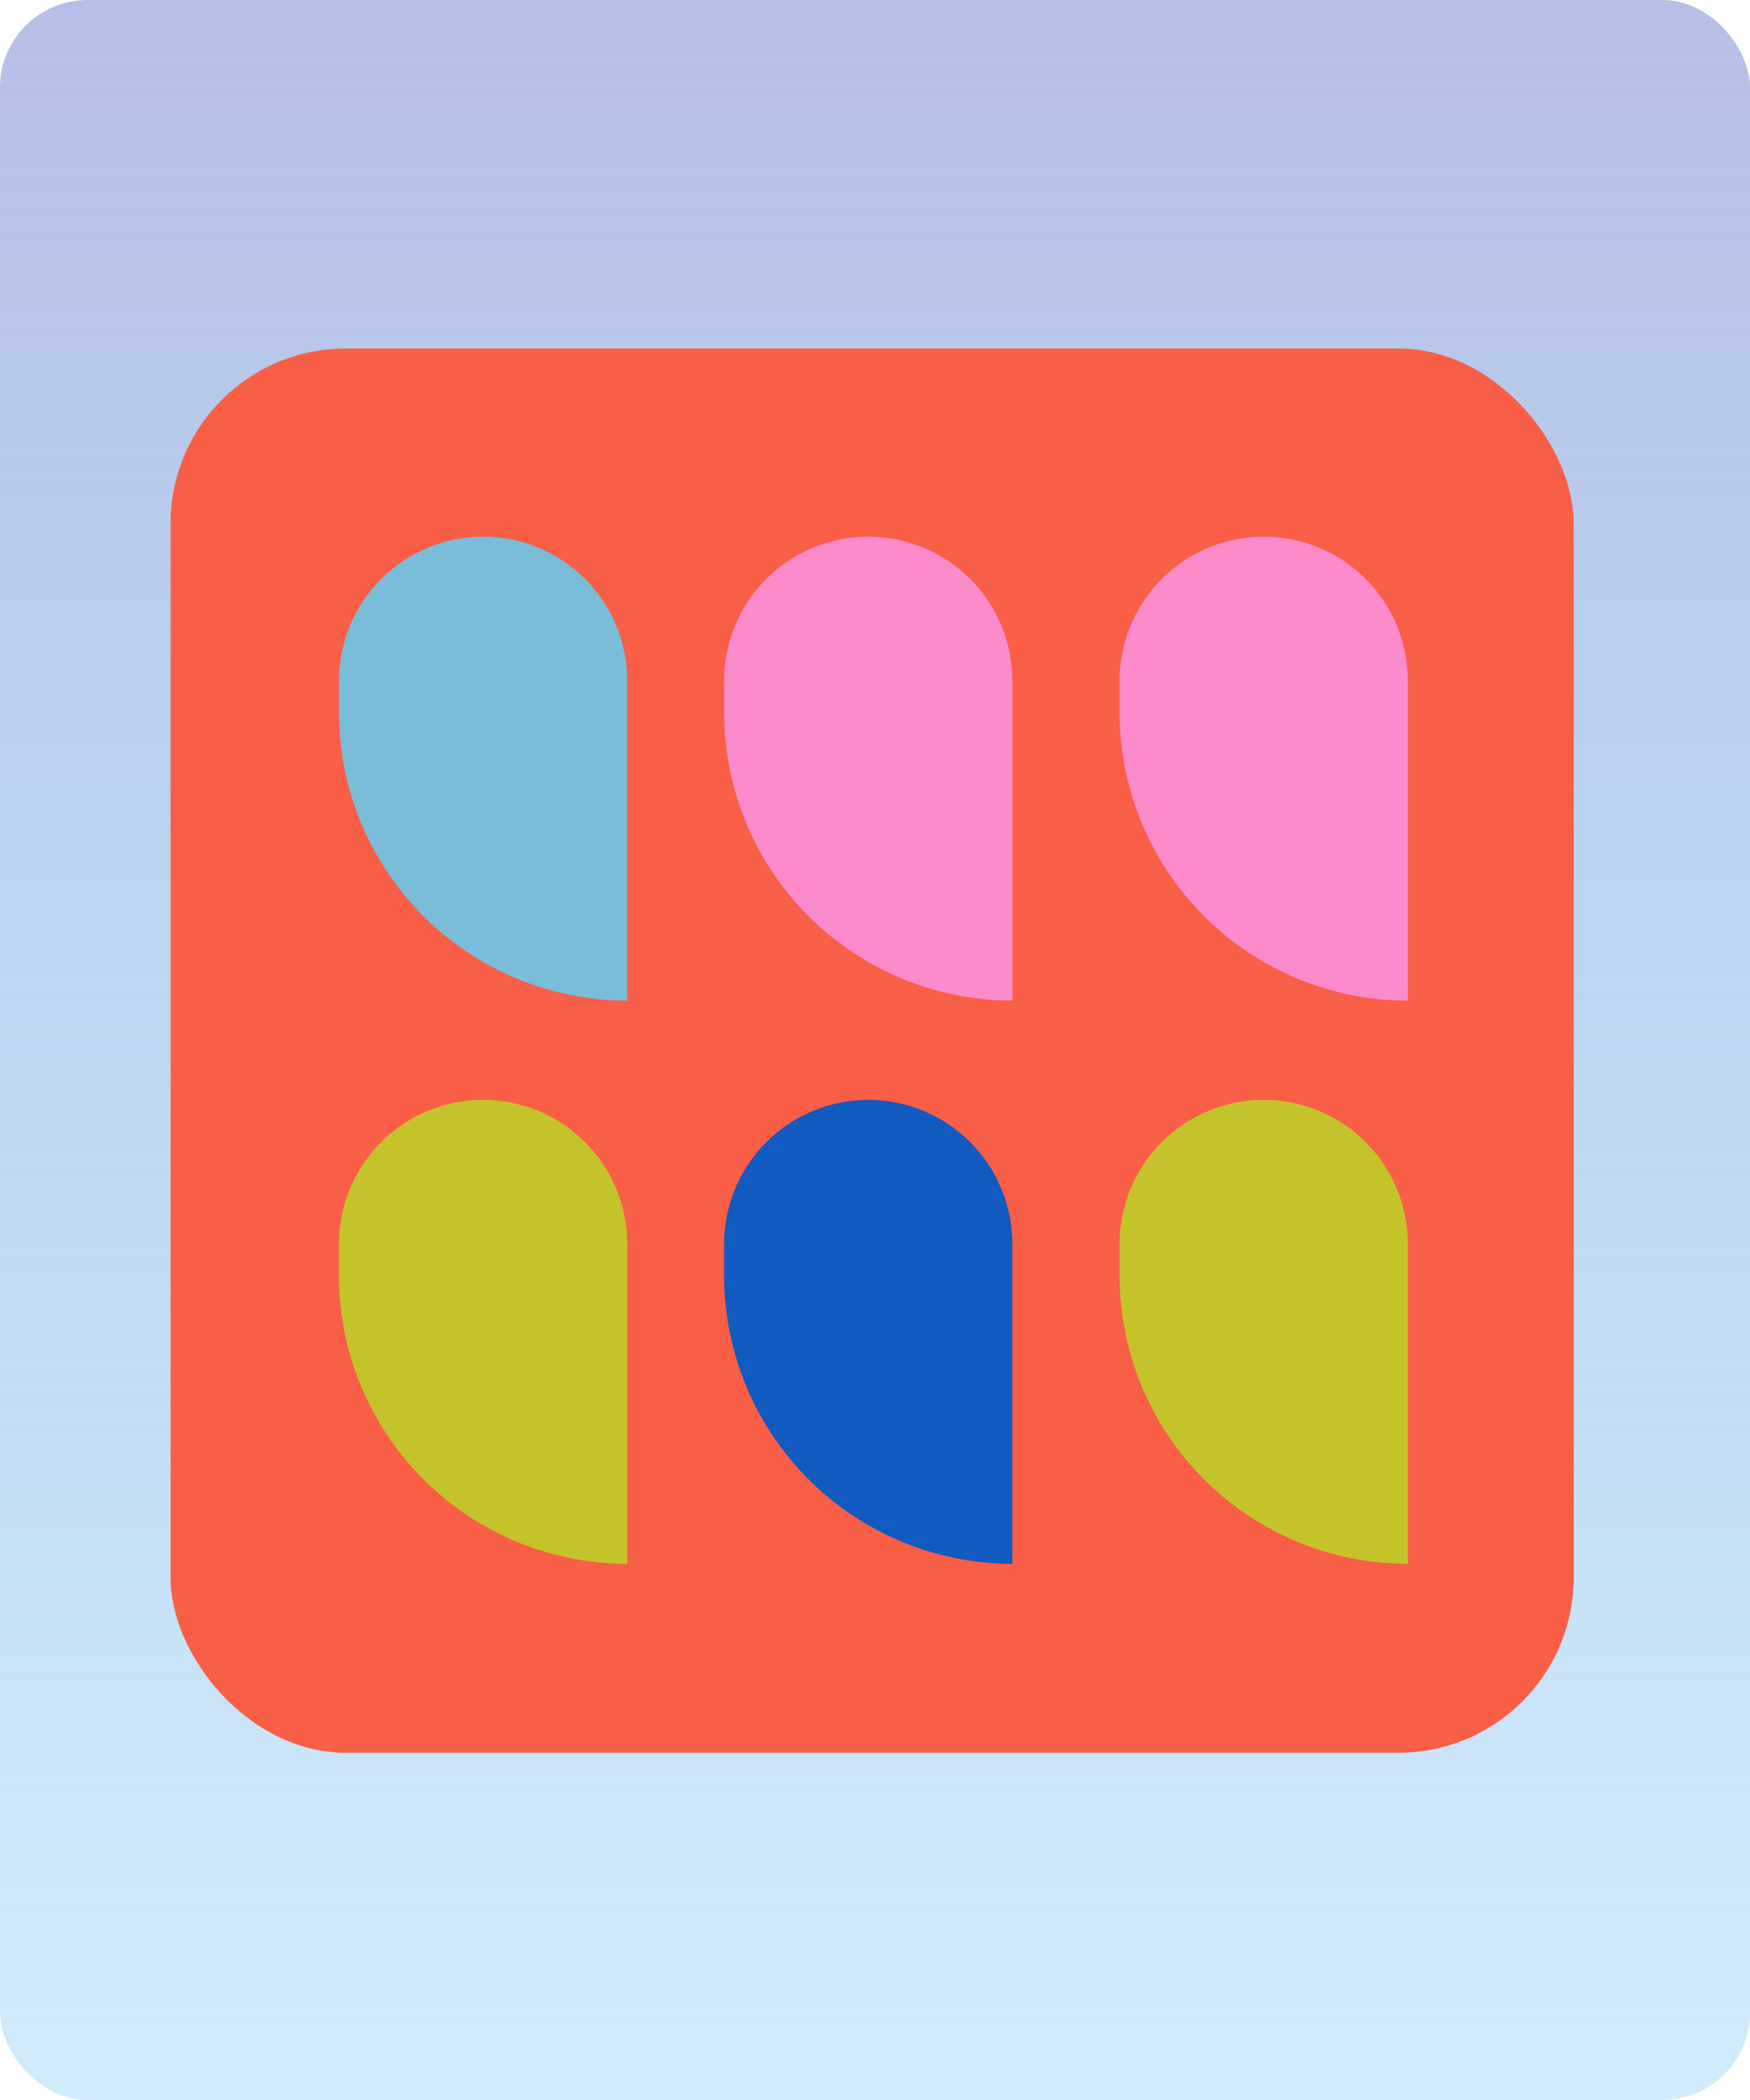 <svg width="100" height="120" viewBox="0 0 100 120" fill="none" xmlns="http://www.w3.org/2000/svg">
<rect width="100" height="120" rx="5" fill="url(#paint0_linear_37_13)"/>
<rect x="9.748" y="19.915" width="80.174" height="80.24" rx="10" fill="#F95E47"/>
<path d="M35.842 89.361C31.473 89.361 27.283 87.624 24.194 84.532C21.105 81.44 19.369 77.247 19.369 72.874V71.093C19.369 68.907 20.237 66.81 21.782 65.264C23.327 63.718 25.422 62.849 27.606 62.849C29.791 62.849 31.886 63.718 33.431 65.264C34.976 66.81 35.843 68.907 35.843 71.093V89.361H35.842Z" fill="#C4C42A"/>
<path d="M57.848 89.361C53.48 89.361 49.29 87.624 46.2 84.532C43.111 81.44 41.376 77.247 41.376 72.874V71.093C41.376 68.907 42.243 66.81 43.788 65.264C45.333 63.718 47.428 62.849 49.613 62.849C51.797 62.849 53.892 63.718 55.437 65.264C56.982 66.81 57.85 68.907 57.85 71.093V89.361H57.848Z" fill="#115ABF"/>
<path d="M80.448 89.361C76.079 89.361 71.889 87.624 68.8 84.532C65.71 81.44 63.975 77.247 63.975 72.874V71.093C63.975 68.907 64.843 66.81 66.388 65.264C67.932 63.718 70.028 62.849 72.212 62.849C74.397 62.849 76.492 63.718 78.037 65.264C79.581 66.81 80.449 68.907 80.449 71.093V89.361H80.448Z" fill="#C4C42A"/>
<path d="M35.842 57.178C33.679 57.178 31.537 56.752 29.538 55.923C27.54 55.095 25.724 53.88 24.194 52.349C22.664 50.819 21.451 49.001 20.623 47.001C19.795 45.001 19.369 42.857 19.369 40.692V38.911C19.369 36.724 20.237 34.627 21.782 33.081C23.327 31.535 25.422 30.667 27.606 30.667C29.791 30.667 31.886 31.535 33.431 33.081C34.976 34.627 35.843 36.724 35.843 38.911V57.178H35.842Z" fill="#79BDD8"/>
<path d="M57.848 57.178C55.685 57.178 53.543 56.752 51.544 55.923C49.546 55.095 47.73 53.88 46.2 52.349C44.671 50.819 43.457 49.001 42.63 47.001C41.802 45.001 41.376 42.857 41.376 40.692V38.911C41.376 36.724 42.243 34.627 43.788 33.081C45.333 31.535 47.428 30.667 49.613 30.667C51.797 30.667 53.892 31.535 55.437 33.081C56.982 34.627 57.85 36.724 57.85 38.911V57.178H57.848Z" fill="#FC8BCC"/>
<path d="M80.448 57.178C76.079 57.178 71.889 55.441 68.8 52.349C65.71 49.258 63.975 45.064 63.975 40.692V38.911C63.975 36.724 64.843 34.627 66.388 33.081C67.932 31.535 70.028 30.667 72.212 30.667C74.397 30.667 76.492 31.535 78.037 33.081C79.581 34.627 80.449 36.724 80.449 38.911V57.178H80.448Z" fill="#FC8BCC"/>
<defs>
<linearGradient id="paint0_linear_37_13" x1="50" y1="0" x2="50" y2="120" gradientUnits="userSpaceOnUse">
<stop stop-color="#8794D6" stop-opacity="0.6"/>
<stop offset="1" stop-color="#42ACE8" stop-opacity="0.24"/>
</linearGradient>
</defs>
</svg>
